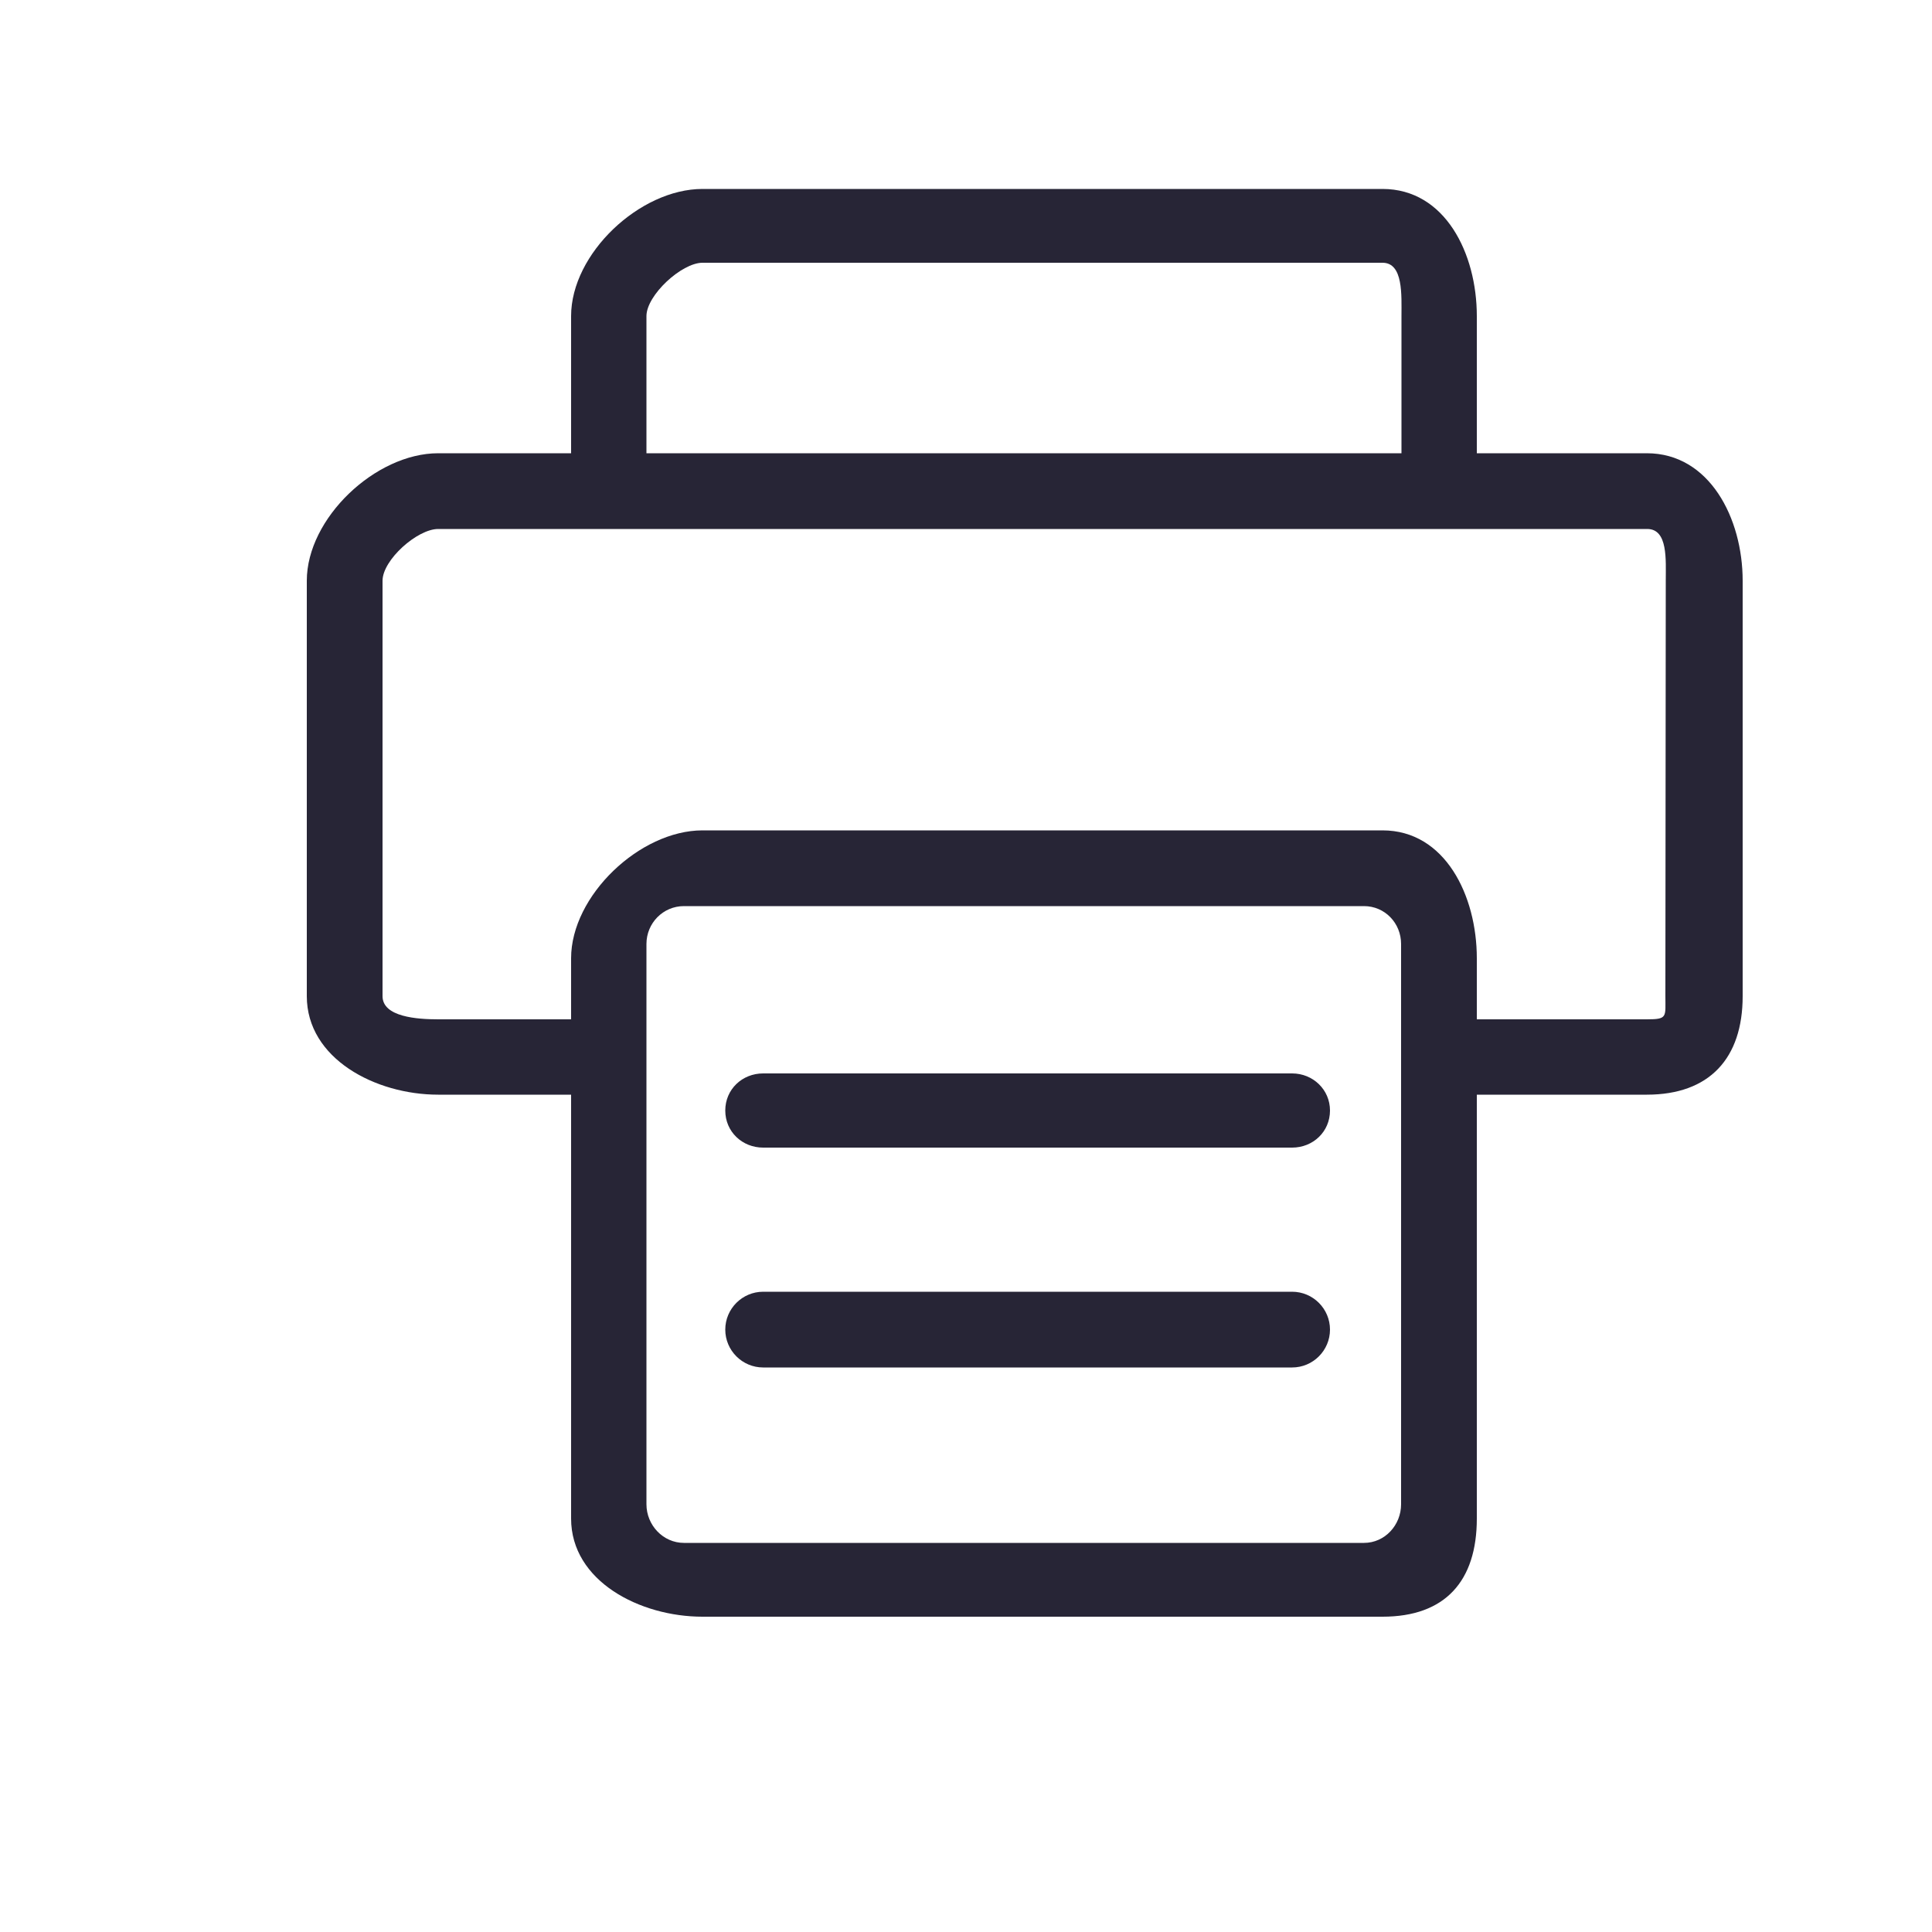 <?xml version="1.0" encoding="utf-8"?>
<!-- Generator: Adobe Illustrator 18.0.0, SVG Export Plug-In . SVG Version: 6.00 Build 0)  -->
<!DOCTYPE svg PUBLIC "-//W3C//DTD SVG 1.1//EN" "http://www.w3.org/Graphics/SVG/1.1/DTD/svg11.dtd">
<svg version="1.1" id="图形" xmlns="http://www.w3.org/2000/svg" xmlns:xlink="http://www.w3.org/1999/xlink" x="0px" y="0px"
	 viewBox="0 0 500 500" style="enable-background:new 0 0 500 500;" xml:space="preserve">
<style type="text/css">
	.st0{fill:#272536;}
</style>
<g>
	<path class="st0" d="M426.2,117.3h-44V81.8c0-16.2-8.2-32.9-24.4-32.9h-176c-16.2,0-34,16.7-34,32.9v35.5h-34.4
		c-16.2,0-34,16.8-34,33v107.5c0,16.2,17.8,25.5,34,25.5h34.4V393c0,16.2,17.8,25.4,34,25.4h176c16.2,0,24.4-9.2,24.4-25.4V283.3h44
		c16.2,0,24.8-9.4,24.8-25.5V150.3C451,134.1,442.4,117.3,426.2,117.3L426.2,117.3 M167.3,81.8c0-5.4,9.1-13.8,14.5-13.8h176
		c5.4,0,4.9,8.4,4.9,13.8v35.5H167.3V81.8L167.3,81.8 M362.6,389.3c0,5.4-4.2,10-9.6,10H177c-5.4,0-9.7-4.6-9.7-10v-145
		c0-5.4,4.3-9.8,9.7-9.8h176c5.4,0,9.6,4.4,9.6,9.8L362.6,389.3L362.6,389.3 M431,257.8c0,5.4,0.6,6-4.8,6h-44V248
		c0-16.2-8.2-33.1-24.4-33.1h-176c-16.2,0-34,16.9-34,33.1v15.8h-34.4c-5.4,0-14.4-0.6-14.4-6V150.3c0-5.4,9-13.4,14.4-13.4h312.9
		c5.4,0,4.8,8,4.8,13.4L431,257.8L431,257.8 M334.4,277.8H197.5c-5.4,0-9.8,4.1-9.8,9.6s4.4,9.6,9.8,9.6h136.9
		c5.4,0,9.8-4.1,9.8-9.6C344.2,282,339.8,277.8,334.4,277.8L334.4,277.8 M334.4,334.3H197.5c-5.4,0-9.8,4.4-9.8,9.8
		c0,5.4,4.4,9.8,9.8,9.8h136.9c5.4,0,9.8-4.4,9.8-9.8C344.2,338.7,339.8,334.3,334.4,334.3L334.4,334.3"/>
</g>
</svg>
